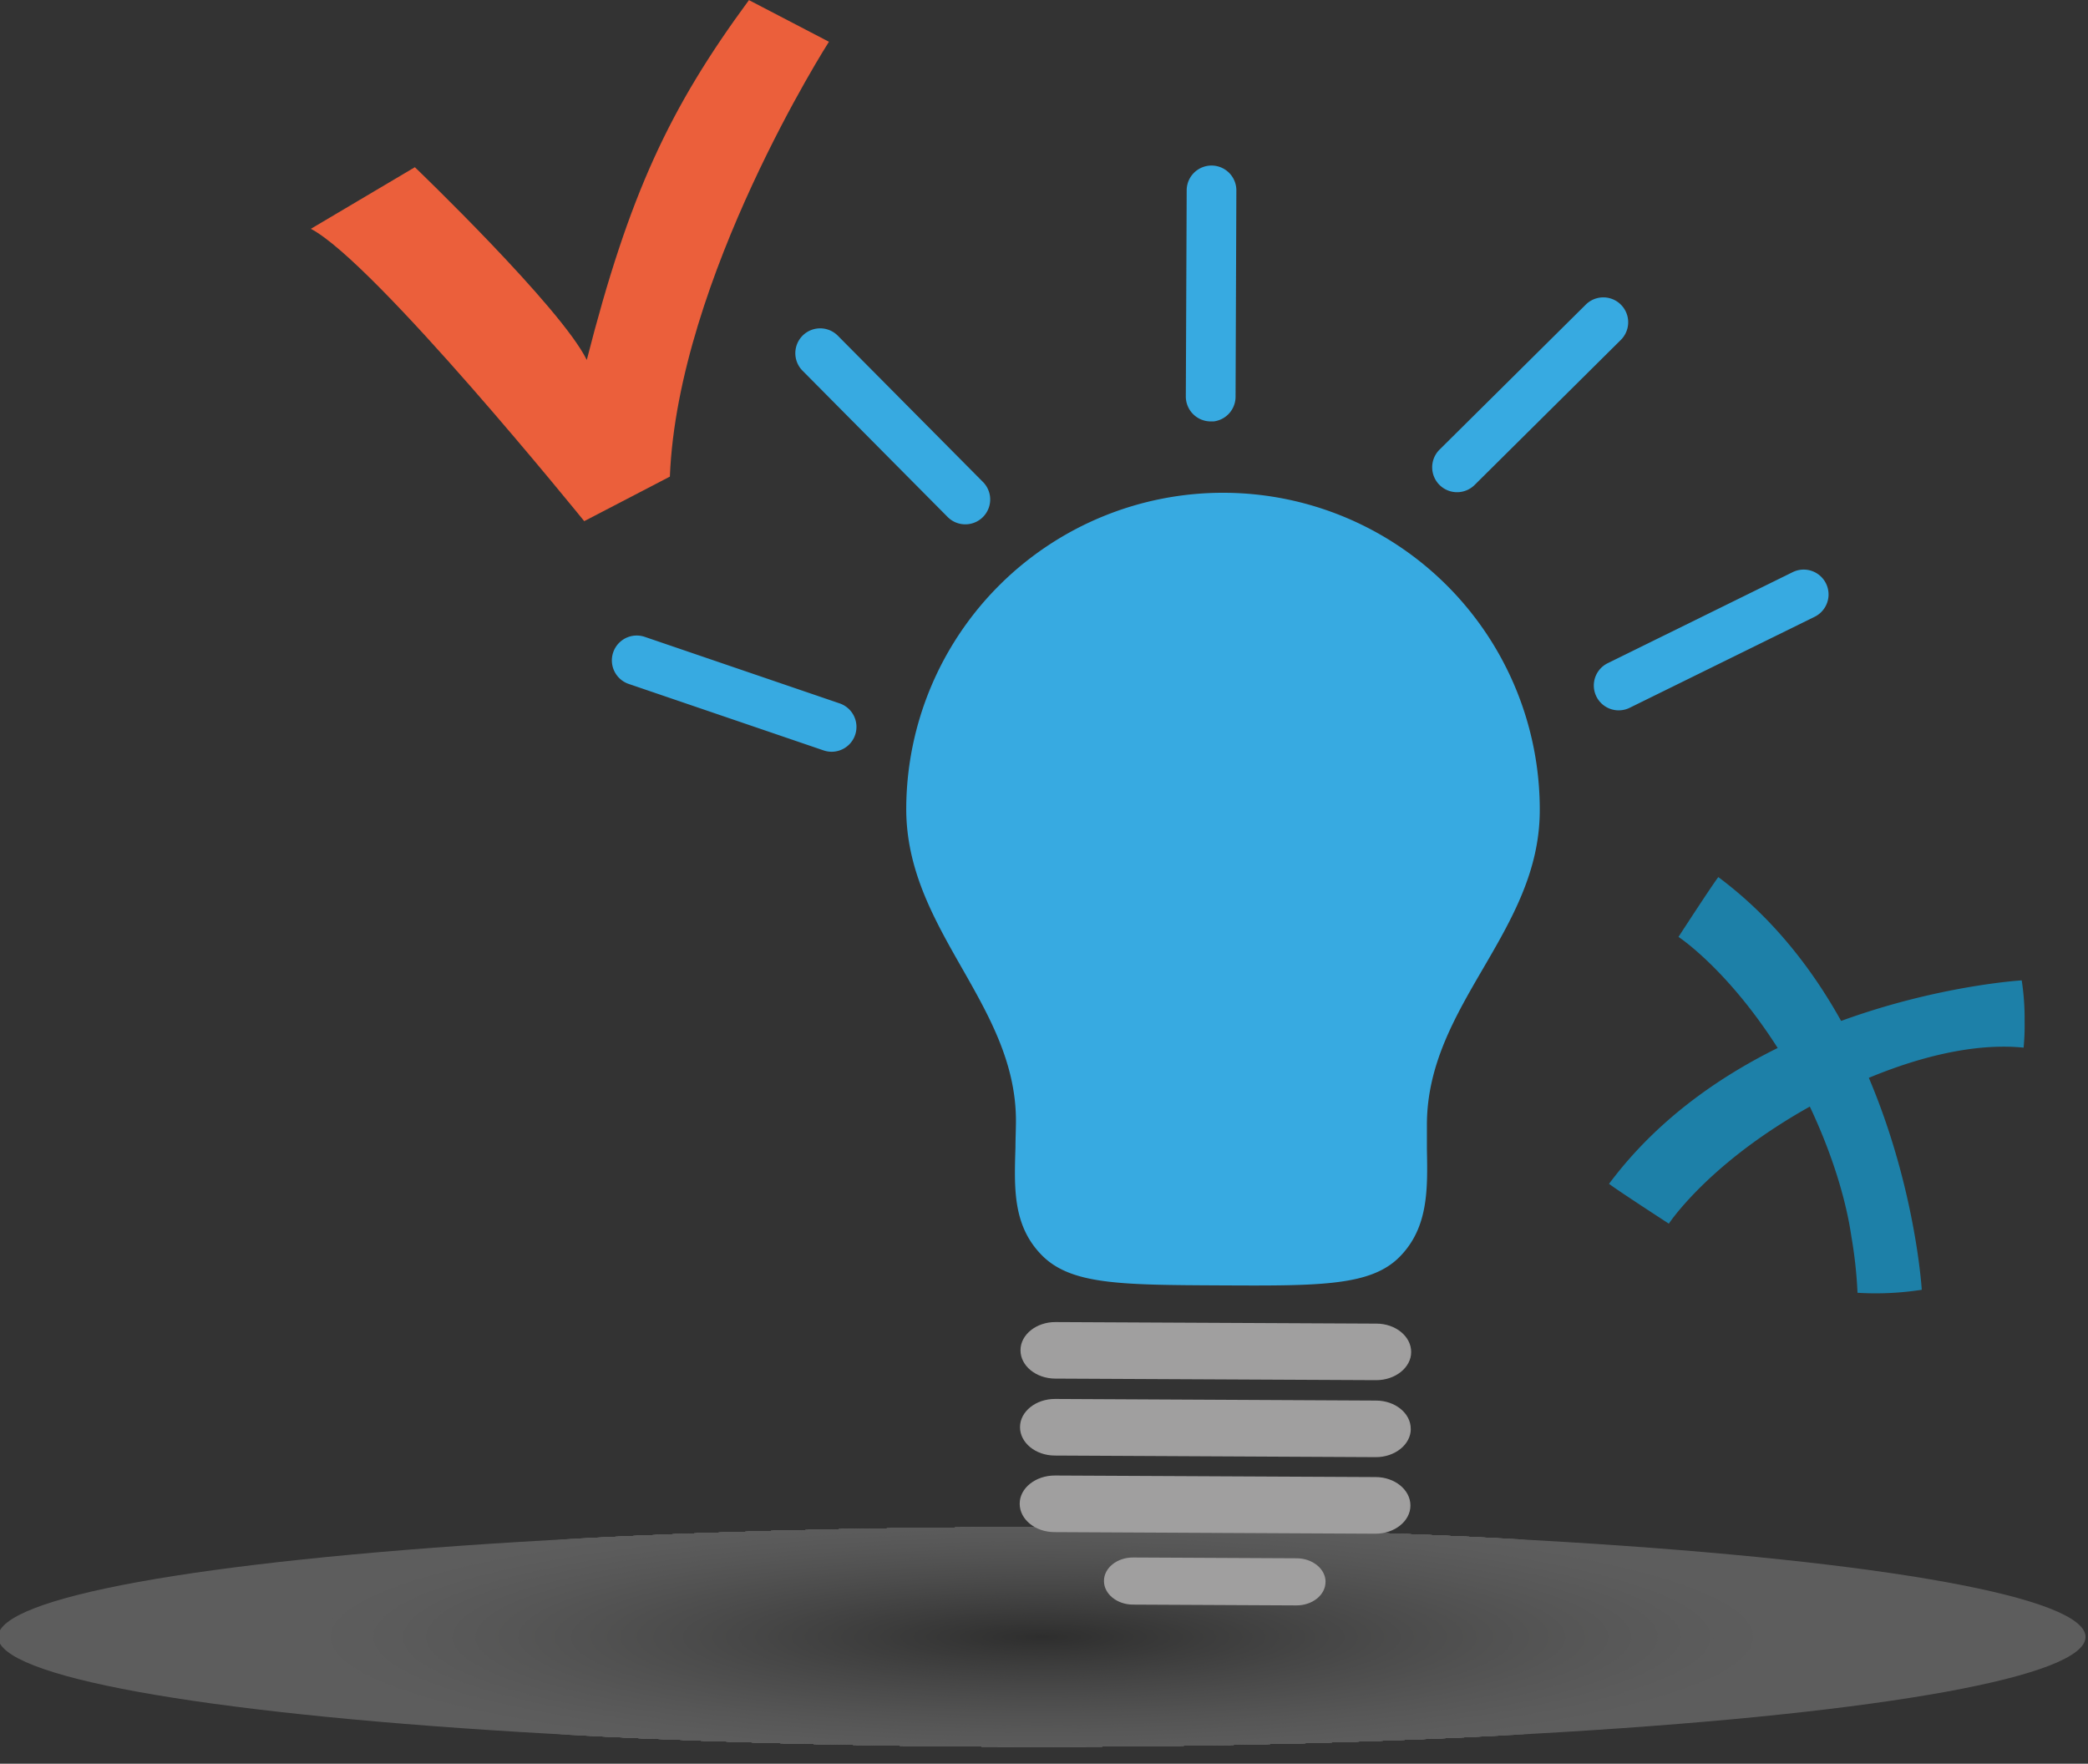 <svg id="Laag_1" data-name="Laag 1" xmlns="http://www.w3.org/2000/svg" viewBox="0 0 390 329.42"><rect x="0" y="0" width="390" height="329.42" fill="#333333" stroke="none"/><defs><style>.cls-1{fill:none}.cls-2{opacity:.21}.cls-3{clip-path:url(#clip-path)}.cls-4{fill:#fff}.cls-5{fill:#fefefe}.cls-6{fill:#fdfdfd}.cls-7{fill:#fcfcfc}.cls-8{fill:#fbfbfb}.cls-9{fill:#fafafa}.cls-10{fill:#f9f9f9}.cls-11{fill:#f8f8f8}.cls-12{fill:#f7f7f7}.cls-13{fill:#f6f6f6}.cls-14{fill:#f5f5f5}.cls-15{fill:#f5f5f4}.cls-16{fill:#f4f4f4}.cls-17{fill:#f4f4f3}.cls-18{fill:#f3f3f3}.cls-19{fill:#f2f2f2}.cls-20{fill:#f1f1f1}.cls-21{fill:#f0f0f0}.cls-22{fill:#efefef}.cls-23{fill:#eee}.cls-24{fill:#eeeeed}.cls-25{fill:#ededed}.cls-26{fill:#ececec}.cls-27{fill:#ebebeb}.cls-28{fill:#eaeaea}.cls-29{fill:#e9e9e9}.cls-30{fill:#e8e8e8}.cls-31{fill:#e8e8e7}.cls-32{fill:#e7e7e7}.cls-33{fill:#e6e6e6}.cls-34{fill:#e6e6e5}.cls-35{fill:#e5e5e5}.cls-36{fill:#e4e4e4}.cls-37{fill:#e3e3e3}.cls-38{fill:#e3e3e2}.cls-39{fill:#e2e2e2}.cls-40{fill:#e1e1e1}.cls-41{fill:#e0e0e0}.cls-42{fill:#e0e0df}.cls-43{fill:#dfdfdf}.cls-44{fill:#dedede}.cls-45{fill:#ddd}.cls-46{fill:#dcdcdc}.cls-47{fill:#dcdcdb}.cls-48{fill:#dbdbdb}.cls-49{fill:#dadada}.cls-50{fill:#d9d9d9}.cls-51{fill:#d8d8d8}.cls-52{fill:#d8d8d7}.cls-53{fill:#d7d7d6}.cls-54{fill:#d6d6d6}.cls-55{fill:#d5d5d5}.cls-56{fill:#d4d4d4}.cls-57{fill:#d3d3d3}.cls-58{fill:#d2d2d2}.cls-59{fill:#d2d2d1}.cls-60{fill:#d1d1d0}.cls-61{fill:#d0d0cf}.cls-62{fill:#cfcfcf}.cls-63{fill:#cecece}.cls-64{fill:#cdcdcd}.cls-65{fill:#ccc}.cls-66{fill:#cbcbcb}.cls-67{fill:#cacaca}.cls-68{fill:#c9c9c9}.cls-69{fill:#c9c9c8}.cls-70{fill:#c8c8c7}.cls-71{fill:#c7c7c6}.cls-72{fill:#c6c6c5}.cls-73{fill:#c5c5c4}.cls-74{fill:#c4c4c3}.cls-75{fill:#c3c3c2}.cls-76{fill:#c2c2c1}.cls-77{fill:#c1c1c0}.cls-78{fill:#c0c0bf}.cls-79{fill:#bfbfbe}.cls-80{fill:#bebebd}.cls-81{fill:#bdbdbc}.cls-82{fill:#bcbcbb}.cls-83{fill:#bbbbba}.cls-84{fill:#babab9}.cls-85{fill:#b9b9b8}.cls-86{fill:#b8b8b7}.cls-87{fill:#b7b7b6}.cls-88{fill:#b6b6b5}.cls-89{fill:#b5b5b4}.cls-90{fill:#b4b4b3}.cls-91{fill:#b3b3b2}.cls-92{fill:#b2b2b1}.cls-93{fill:#b1b1b0}.cls-94{fill:#b0b0af}.cls-95{fill:#afafae}.cls-96{fill:#aeaead}.cls-97{fill:#acacac}.cls-98{fill:#ababab}.cls-99{fill:#aaa}.cls-100{fill:#a9a9a8}.cls-101{fill:#a8a8a7}.cls-102{fill:#a7a7a6}.cls-103{fill:#a6a6a5}.cls-104{fill:#a5a5a4}.cls-105{fill:#a4a4a3}.cls-106{fill:#a3a3a2}.cls-107{fill:#a2a2a1}.cls-108{fill:#a0a0a0}.cls-109{fill:#9f9f9e}.cls-110{fill:#9e9e9d}.cls-111{fill:#9d9d9c}.cls-112{fill:#9c9c9b}.cls-113{fill:#9b9b9a}.cls-114{fill:#9a9a99}.cls-115{fill:#989898}.cls-116{fill:#979796}.cls-117{fill:#969695}.cls-118{fill:#959594}.cls-119{fill:#949493}.cls-120{fill:#939392}.cls-121{fill:#919190}.cls-122{fill:#90908f}.cls-123{fill:#8f8f8e}.cls-124{fill:#8e8e8d}.cls-125{fill:#8d8d8c}.cls-126{fill:#8b8b8a}.cls-127{fill:#8a8a89}.cls-128{fill:#898988}.cls-129{fill:#888887}.cls-130{fill:#878786}.cls-131{fill:#858584}.cls-132{fill:#848483}.cls-133{fill:#838382}.cls-134{fill:#828281}.cls-135{fill:#80807f}.cls-136{fill:#7f7f7e}.cls-137{fill:#7e7e7d}.cls-138{fill:#7d7d7c}.cls-139{fill:#7b7b7a}.cls-140{fill:#7a7a79}.cls-141{fill:#797978}.cls-142{fill:#787876}.cls-143{fill:#767675}.cls-144{fill:#757574}.cls-145{fill:#747473}.cls-146{fill:#737371}.cls-147{fill:#717170}.cls-148{fill:#70706f}.cls-149{fill:#6f6f6d}.cls-150{fill:#6d6d6c}.cls-151{fill:#6c6c6b}.cls-152{fill:#6b6b69}.cls-153{fill:#696968}.cls-154{fill:#686867}.cls-155{fill:#676765}.cls-156{fill:#666664}.cls-157{fill:#646463}.cls-158{fill:#636361}.cls-159{fill:#626260}.cls-160{fill:#60605f}.cls-161{fill:#5f5f5d}.cls-162{fill:#5d5d5c}.cls-163{fill:#5c5c5b}.cls-164{fill:#5b5b59}.cls-165{fill:#595958}.cls-166{fill:#585857}.cls-167{fill:#575755}.cls-168{fill:#555554}.cls-169{fill:#545452}.cls-170{fill:#535351}.cls-171{fill:#515150}.cls-172{fill:#50504e}.cls-173{fill:#4e4e4d}.cls-174{fill:#4d4d4b}.cls-175{fill:#4c4c4a}.cls-176{fill:#4a4a49}.cls-177{fill:#494947}.cls-178{fill:#474746}.cls-179{fill:#464644}.cls-180{fill:#454543}.cls-181{fill:#434341}.cls-182{fill:#424240}.cls-183{fill:#40403f}.cls-184{fill:#3f3f3d}.cls-185{fill:#3d3d3c}.cls-186{fill:#3c3c3a}.cls-187{fill:#3b3b39}.cls-188{fill:#393937}.cls-189{fill:#383836}.cls-190{fill:#363634}.cls-191{fill:#353533}.cls-192{fill:#333332}.cls-193{fill:#323230}.cls-194{fill:#30302f}.cls-195{fill:#2f2f2d}.cls-196{fill:#2d2d2c}.cls-197{fill:#2c2c2a}.cls-198{fill:#2a2a29}.cls-199{fill:#292927}.cls-200{fill:#282826}.cls-201{fill:#262624}.cls-202{fill:#252523}.cls-203{fill:#232321}.cls-204{fill:#222220}.cls-205{fill:#20201e}.cls-206{fill:#1f1f1d}.cls-207{fill:#1d1d1b}.cls-208{fill:#eb5f3b;fill-rule:evenodd}.cls-209{fill:#1d80a8}.cls-210{fill:#37aae1}.cls-211{fill:#a09f9f}</style><clipPath id="clip-path" transform="translate(-538.31 -97.1)"><ellipse class="cls-1" cx="732.9" cy="402.84" rx="194.95" ry="20.5"/></clipPath></defs><title>result-poc</title><g class="cls-2 cls-3"><path class="cls-4" d="M0 285.11h390v41H0z"/><ellipse class="cls-4" cx="194.6" cy="305.74" rx="140.23" ry="23.68"/><ellipse class="cls-4" cx="194.6" cy="305.74" rx="139.62" ry="23.58"/><ellipse class="cls-4" cx="194.6" cy="305.74" rx="139" ry="23.47"/><ellipse class="cls-4" cx="194.6" cy="305.74" rx="138.39" ry="23.37"/><ellipse class="cls-4" cx="194.6" cy="305.74" rx="137.77" ry="23.26"/><ellipse class="cls-5" cx="194.6" cy="305.74" rx="137.16" ry="23.16"/><ellipse class="cls-5" cx="194.6" cy="305.74" rx="136.54" ry="23.06"/><ellipse class="cls-5" cx="194.6" cy="305.74" rx="135.93" ry="22.95"/><ellipse class="cls-5" cx="194.6" cy="305.74" rx="135.31" ry="22.85"/><ellipse class="cls-6" cx="194.6" cy="305.74" rx="134.7" ry="22.74"/><ellipse class="cls-6" cx="194.6" cy="305.74" rx="134.08" ry="22.64"/><ellipse class="cls-6" cx="194.6" cy="305.74" rx="133.47" ry="22.54"/><ellipse class="cls-7" cx="194.6" cy="305.74" rx="132.85" ry="22.43"/><ellipse class="cls-7" cx="194.6" cy="305.74" rx="132.24" ry="22.33"/><ellipse class="cls-7" cx="194.6" cy="305.74" rx="131.62" ry="22.23"/><ellipse class="cls-8" cx="194.6" cy="305.74" rx="131.01" ry="22.12"/><ellipse class="cls-8" cx="194.6" cy="305.74" rx="130.39" ry="22.02"/><ellipse class="cls-8" cx="194.6" cy="305.74" rx="129.78" ry="21.91"/><ellipse class="cls-9" cx="194.6" cy="305.74" rx="129.16" ry="21.81"/><ellipse class="cls-9" cx="194.6" cy="305.74" rx="128.55" ry="21.71"/><ellipse class="cls-10" cx="194.6" cy="305.74" rx="127.93" ry="21.6"/><ellipse class="cls-10" cx="194.6" cy="305.74" rx="127.32" ry="21.5"/><ellipse class="cls-11" cx="194.6" cy="305.74" rx="126.7" ry="21.39"/><ellipse class="cls-11" cx="194.6" cy="305.74" rx="126.09" ry="21.29"/><ellipse class="cls-11" cx="194.6" cy="305.74" rx="125.47" ry="21.19"/><ellipse class="cls-12" cx="194.6" cy="305.74" rx="124.86" ry="21.08"/><ellipse class="cls-12" cx="194.6" cy="305.74" rx="124.24" ry="20.98"/><ellipse class="cls-13" cx="194.6" cy="305.74" rx="123.63" ry="20.88"/><ellipse class="cls-13" cx="194.6" cy="305.74" rx="123.01" ry="20.77"/><ellipse class="cls-14" cx="194.6" cy="305.74" rx="122.4" ry="20.67"/><ellipse class="cls-15" cx="194.6" cy="305.74" rx="121.78" ry="20.56"/><ellipse class="cls-16" cx="194.6" cy="305.74" rx="121.17" ry="20.46"/><ellipse class="cls-17" cx="194.6" cy="305.74" rx="120.55" ry="20.36"/><ellipse class="cls-18" cx="194.6" cy="305.74" rx="119.94" ry="20.25"/><ellipse class="cls-19" cx="194.6" cy="305.74" rx="119.32" ry="20.15"/><ellipse class="cls-19" cx="194.6" cy="305.74" rx="118.71" ry="20.04"/><ellipse class="cls-20" cx="194.6" cy="305.74" rx="118.09" ry="19.94"/><ellipse class="cls-20" cx="194.6" cy="305.74" rx="117.48" ry="19.84"/><ellipse class="cls-21" cx="194.6" cy="305.74" rx="116.86" ry="19.73"/><ellipse class="cls-22" cx="194.6" cy="305.74" rx="116.25" ry="19.63"/><ellipse class="cls-22" cx="194.6" cy="305.74" rx="115.63" ry="19.53"/><ellipse class="cls-23" cx="194.6" cy="305.74" rx="115.02" ry="19.42"/><ellipse class="cls-24" cx="194.6" cy="305.74" rx="114.4" ry="19.32"/><ellipse class="cls-25" cx="194.6" cy="305.74" rx="113.79" ry="19.21"/><ellipse class="cls-26" cx="194.6" cy="305.74" rx="113.17" ry="19.11"/><ellipse class="cls-26" cx="194.6" cy="305.74" rx="112.56" ry="19.01"/><ellipse class="cls-27" cx="194.6" cy="305.74" rx="111.94" ry="18.9"/><ellipse class="cls-28" cx="194.6" cy="305.74" rx="111.33" ry="18.8"/><ellipse class="cls-28" cx="194.6" cy="305.74" rx="110.71" ry="18.69"/><ellipse class="cls-29" cx="194.6" cy="305.74" rx="110.1" ry="18.59"/><ellipse class="cls-30" cx="194.6" cy="305.74" rx="109.48" ry="18.49"/><ellipse class="cls-31" cx="194.6" cy="305.74" rx="108.86" ry="18.38"/><ellipse class="cls-32" cx="194.6" cy="305.74" rx="108.25" ry="18.28"/><ellipse class="cls-33" cx="194.6" cy="305.74" rx="107.63" ry="18.17"/><ellipse class="cls-34" cx="194.6" cy="305.74" rx="107.02" ry="18.07"/><ellipse class="cls-35" cx="194.6" cy="305.74" rx="106.4" ry="17.97"/><ellipse class="cls-36" cx="194.6" cy="305.74" rx="105.79" ry="17.86"/><ellipse class="cls-37" cx="194.6" cy="305.74" rx="105.17" ry="17.76"/><ellipse class="cls-38" cx="194.6" cy="305.74" rx="104.56" ry="17.66"/><ellipse class="cls-39" cx="194.6" cy="305.74" rx="103.94" ry="17.55"/><ellipse class="cls-40" cx="194.6" cy="305.74" rx="103.33" ry="17.45"/><ellipse class="cls-41" cx="194.6" cy="305.74" rx="102.71" ry="17.34"/><ellipse class="cls-42" cx="194.6" cy="305.74" rx="102.1" ry="17.24"/><ellipse class="cls-43" cx="194.6" cy="305.74" rx="101.48" ry="17.14"/><ellipse class="cls-44" cx="194.6" cy="305.74" rx="100.87" ry="17.03"/><ellipse class="cls-45" cx="194.6" cy="305.74" rx="100.25" ry="16.93"/><ellipse class="cls-46" cx="194.6" cy="305.74" rx="99.64" ry="16.82"/><ellipse class="cls-47" cx="194.6" cy="305.74" rx="99.02" ry="16.72"/><ellipse class="cls-48" cx="194.6" cy="305.74" rx="98.41" ry="16.62"/><ellipse class="cls-49" cx="194.6" cy="305.74" rx="97.79" ry="16.51"/><ellipse class="cls-50" cx="194.6" cy="305.74" rx="97.18" ry="16.41"/><ellipse class="cls-51" cx="194.6" cy="305.74" rx="96.56" ry="16.31"/><ellipse class="cls-52" cx="194.6" cy="305.74" rx="95.95" ry="16.2"/><ellipse class="cls-53" cx="194.6" cy="305.74" rx="95.33" ry="16.1"/><ellipse class="cls-54" cx="194.6" cy="305.74" rx="94.72" ry="15.99"/><ellipse class="cls-55" cx="194.6" cy="305.74" rx="94.1" ry="15.89"/><ellipse class="cls-56" cx="194.6" cy="305.74" rx="93.49" ry="15.79"/><ellipse class="cls-57" cx="194.6" cy="305.74" rx="92.87" ry="15.68"/><ellipse class="cls-58" cx="194.6" cy="305.74" rx="92.26" ry="15.58"/><ellipse class="cls-59" cx="194.6" cy="305.74" rx="91.64" ry="15.47"/><ellipse class="cls-60" cx="194.6" cy="305.74" rx="91.03" ry="15.37"/><ellipse class="cls-61" cx="194.6" cy="305.74" rx="90.41" ry="15.27"/><ellipse class="cls-62" cx="194.6" cy="305.74" rx="89.8" ry="15.16"/><ellipse class="cls-63" cx="194.6" cy="305.74" rx="89.18" ry="15.06"/><ellipse class="cls-64" cx="194.6" cy="305.74" rx="88.57" ry="14.96"/><ellipse class="cls-65" cx="194.6" cy="305.74" rx="87.95" ry="14.85"/><ellipse class="cls-66" cx="194.6" cy="305.74" rx="87.34" ry="14.75"/><ellipse class="cls-67" cx="194.6" cy="305.74" rx="86.72" ry="14.64"/><ellipse class="cls-68" cx="194.6" cy="305.74" rx="86.11" ry="14.54"/><ellipse class="cls-69" cx="194.6" cy="305.74" rx="85.49" ry="14.44"/><ellipse class="cls-70" cx="194.6" cy="305.74" rx="84.88" ry="14.33"/><ellipse class="cls-71" cx="194.6" cy="305.74" rx="84.26" ry="14.23"/><ellipse class="cls-72" cx="194.6" cy="305.74" rx="83.65" ry="14.12"/><ellipse class="cls-73" cx="194.6" cy="305.74" rx="83.03" ry="14.02"/><ellipse class="cls-74" cx="194.6" cy="305.74" rx="82.42" ry="13.92"/><ellipse class="cls-75" cx="194.6" cy="305.74" rx="81.8" ry="13.81"/><ellipse class="cls-76" cx="194.6" cy="305.74" rx="81.19" ry="13.71"/><ellipse class="cls-77" cx="194.6" cy="305.74" rx="80.57" ry="13.61"/><ellipse class="cls-78" cx="194.6" cy="305.74" rx="79.96" ry="13.5"/><ellipse class="cls-79" cx="194.6" cy="305.74" rx="79.34" ry="13.4"/><ellipse class="cls-80" cx="194.6" cy="305.74" rx="78.73" ry="13.29"/><ellipse class="cls-81" cx="194.6" cy="305.74" rx="78.11" ry="13.19"/><ellipse class="cls-82" cx="194.6" cy="305.74" rx="77.5" ry="13.09"/><ellipse class="cls-83" cx="194.6" cy="305.74" rx="76.88" ry="12.98"/><ellipse class="cls-84" cx="194.6" cy="305.74" rx="76.27" ry="12.88"/><ellipse class="cls-85" cx="194.6" cy="305.74" rx="75.65" ry="12.77"/><ellipse class="cls-86" cx="194.6" cy="305.74" rx="75.04" ry="12.67"/><ellipse class="cls-87" cx="194.6" cy="305.74" rx="74.42" ry="12.57"/><ellipse class="cls-88" cx="194.6" cy="305.74" rx="73.81" ry="12.46"/><ellipse class="cls-89" cx="194.6" cy="305.74" rx="73.19" ry="12.36"/><ellipse class="cls-90" cx="194.6" cy="305.74" rx="72.58" ry="12.26"/><ellipse class="cls-91" cx="194.6" cy="305.74" rx="71.96" ry="12.15"/><ellipse class="cls-92" cx="194.6" cy="305.74" rx="71.35" ry="12.05"/><ellipse class="cls-93" cx="194.6" cy="305.74" rx="70.73" ry="11.94"/><ellipse class="cls-94" cx="194.6" cy="305.74" rx="70.12" ry="11.84"/><ellipse class="cls-95" cx="194.6" cy="305.74" rx="69.5" ry="11.74"/><ellipse class="cls-96" cx="194.6" cy="305.74" rx="68.89" ry="11.63"/><ellipse class="cls-97" cx="194.6" cy="305.74" rx="68.27" ry="11.53"/><ellipse class="cls-98" cx="194.6" cy="305.74" rx="67.66" ry="11.42"/><ellipse class="cls-99" cx="194.6" cy="305.74" rx="67.04" ry="11.32"/><ellipse class="cls-100" cx="194.6" cy="305.74" rx="66.43" ry="11.22"/><ellipse class="cls-101" cx="194.6" cy="305.74" rx="65.81" ry="11.11"/><ellipse class="cls-102" cx="194.6" cy="305.74" rx="65.2" ry="11.01"/><ellipse class="cls-103" cx="194.6" cy="305.74" rx="64.58" ry="10.9"/><ellipse class="cls-104" cx="194.6" cy="305.74" rx="63.97" ry="10.8"/><ellipse class="cls-105" cx="194.6" cy="305.74" rx="63.35" ry="10.7"/><ellipse class="cls-106" cx="194.6" cy="305.74" rx="62.74" ry="10.59"/><ellipse class="cls-107" cx="194.6" cy="305.74" rx="62.12" ry="10.49"/><ellipse class="cls-108" cx="194.6" cy="305.74" rx="61.51" ry="10.39"/><ellipse class="cls-109" cx="194.6" cy="305.74" rx="60.89" ry="10.28"/><ellipse class="cls-110" cx="194.6" cy="305.74" rx="60.28" ry="10.18"/><ellipse class="cls-111" cx="194.6" cy="305.74" rx="59.66" ry="10.07"/><ellipse class="cls-112" cx="194.6" cy="305.74" rx="59.05" ry="9.97"/><ellipse class="cls-113" cx="194.6" cy="305.74" rx="58.43" ry="9.87"/><ellipse class="cls-114" cx="194.6" cy="305.74" rx="57.82" ry="9.76"/><ellipse class="cls-115" cx="194.6" cy="305.74" rx="57.2" ry="9.66"/><ellipse class="cls-116" cx="194.6" cy="305.74" rx="56.59" ry="9.55"/><ellipse class="cls-117" cx="194.6" cy="305.74" rx="55.97" ry="9.45"/><ellipse class="cls-118" cx="194.6" cy="305.74" rx="55.36" ry="9.35"/><ellipse class="cls-119" cx="194.6" cy="305.74" rx="54.74" ry="9.24"/><ellipse class="cls-120" cx="194.6" cy="305.74" rx="54.12" ry="9.14"/><ellipse class="cls-121" cx="194.6" cy="305.74" rx="53.51" ry="9.04"/><ellipse class="cls-122" cx="194.6" cy="305.74" rx="52.89" ry="8.93"/><ellipse class="cls-123" cx="194.6" cy="305.74" rx="52.28" ry="8.83"/><ellipse class="cls-124" cx="194.6" cy="305.74" rx="51.66" ry="8.72"/><ellipse class="cls-125" cx="194.6" cy="305.74" rx="51.05" ry="8.62"/><ellipse class="cls-126" cx="194.6" cy="305.74" rx="50.43" ry="8.52"/><ellipse class="cls-127" cx="194.6" cy="305.74" rx="49.82" ry="8.41"/><ellipse class="cls-128" cx="194.6" cy="305.74" rx="49.2" ry="8.31"/><ellipse class="cls-129" cx="194.6" cy="305.74" rx="48.59" ry="8.2"/><ellipse class="cls-130" cx="194.6" cy="305.74" rx="47.97" ry="8.1"/><ellipse class="cls-131" cx="194.6" cy="305.74" rx="47.36" ry="8"/><ellipse class="cls-132" cx="194.6" cy="305.74" rx="46.74" ry="7.89"/><ellipse class="cls-133" cx="194.6" cy="305.74" rx="46.13" ry="7.79"/><ellipse class="cls-134" cx="194.6" cy="305.74" rx="45.51" ry="7.69"/><ellipse class="cls-135" cx="194.6" cy="305.74" rx="44.9" ry="7.58"/><ellipse class="cls-136" cx="194.6" cy="305.74" rx="44.28" ry="7.48"/><ellipse class="cls-137" cx="194.6" cy="305.74" rx="43.67" ry="7.37"/><ellipse class="cls-138" cx="194.6" cy="305.74" rx="43.05" ry="7.27"/><ellipse class="cls-139" cx="194.6" cy="305.74" rx="42.44" ry="7.17"/><ellipse class="cls-140" cx="194.6" cy="305.74" rx="41.82" ry="7.06"/><ellipse class="cls-141" cx="194.6" cy="305.74" rx="41.21" ry="6.96"/><ellipse class="cls-142" cx="194.6" cy="305.74" rx="40.59" ry="6.85"/><ellipse class="cls-143" cx="194.6" cy="305.74" rx="39.98" ry="6.75"/><ellipse class="cls-144" cx="194.6" cy="305.74" rx="39.36" ry="6.65"/><ellipse class="cls-145" cx="194.6" cy="305.74" rx="38.75" ry="6.54"/><ellipse class="cls-146" cx="194.6" cy="305.74" rx="38.13" ry="6.44"/><ellipse class="cls-147" cx="194.6" cy="305.74" rx="37.52" ry="6.34"/><ellipse class="cls-148" cx="194.6" cy="305.74" rx="36.9" ry="6.23"/><ellipse class="cls-149" cx="194.6" cy="305.74" rx="36.29" ry="6.13"/><ellipse class="cls-150" cx="194.6" cy="305.74" rx="35.67" ry="6.02"/><ellipse class="cls-151" cx="194.6" cy="305.74" rx="35.06" ry="5.92"/><ellipse class="cls-152" cx="194.6" cy="305.74" rx="34.44" ry="5.82"/><ellipse class="cls-153" cx="194.6" cy="305.74" rx="33.83" ry="5.71"/><ellipse class="cls-154" cx="194.6" cy="305.74" rx="33.21" ry="5.61"/><ellipse class="cls-155" cx="194.6" cy="305.74" rx="32.6" ry="5.5"/><ellipse class="cls-156" cx="194.6" cy="305.74" rx="31.98" ry="5.4"/><ellipse class="cls-157" cx="194.6" cy="305.74" rx="31.37" ry="5.3"/><ellipse class="cls-158" cx="194.6" cy="305.74" rx="30.75" ry="5.19"/><ellipse class="cls-159" cx="194.6" cy="305.74" rx="30.14" ry="5.09"/><ellipse class="cls-160" cx="194.6" cy="305.74" rx="29.52" ry="4.99"/><ellipse class="cls-161" cx="194.6" cy="305.74" rx="28.91" ry="4.88"/><ellipse class="cls-162" cx="194.6" cy="305.74" rx="28.29" ry="4.78"/><ellipse class="cls-163" cx="194.6" cy="305.74" rx="27.68" ry="4.67"/><ellipse class="cls-164" cx="194.6" cy="305.74" rx="27.06" ry="4.57"/><ellipse class="cls-165" cx="194.6" cy="305.74" rx="26.45" ry="4.47"/><ellipse class="cls-166" cx="194.6" cy="305.74" rx="25.83" ry="4.36"/><ellipse class="cls-167" cx="194.6" cy="305.74" rx="25.22" ry="4.26"/><ellipse class="cls-168" cx="194.6" cy="305.74" rx="24.6" ry="4.15"/><ellipse class="cls-169" cx="194.6" cy="305.74" rx="23.99" ry="4.05"/><ellipse class="cls-170" cx="194.6" cy="305.74" rx="23.37" ry="3.95"/><ellipse class="cls-171" cx="194.6" cy="305.74" rx="22.76" ry="3.84"/><ellipse class="cls-172" cx="194.6" cy="305.74" rx="22.14" ry="3.74"/><ellipse class="cls-173" cx="194.6" cy="305.74" rx="21.53" ry="3.63"/><ellipse class="cls-174" cx="194.6" cy="305.74" rx="20.91" ry="3.53"/><ellipse class="cls-175" cx="194.6" cy="305.74" rx="20.3" ry="3.43"/><ellipse class="cls-176" cx="194.6" cy="305.74" rx="19.68" ry="3.32"/><ellipse class="cls-177" cx="194.6" cy="305.74" rx="19.07" ry="3.22"/><ellipse class="cls-178" cx="194.6" cy="305.74" rx="18.45" ry="3.12"/><ellipse class="cls-179" cx="194.6" cy="305.74" rx="17.84" ry="3.01"/><ellipse class="cls-180" cx="194.6" cy="305.74" rx="17.22" ry="2.91"/><ellipse class="cls-181" cx="194.6" cy="305.74" rx="16.61" ry="2.8"/><ellipse class="cls-182" cx="194.6" cy="305.74" rx="15.99" ry="2.7"/><ellipse class="cls-183" cx="194.6" cy="305.74" rx="15.38" ry="2.6"/><ellipse class="cls-184" cx="194.6" cy="305.74" rx="14.76" ry="2.49"/><ellipse class="cls-185" cx="194.6" cy="305.74" rx="14.15" ry="2.39"/><ellipse class="cls-186" cx="194.6" cy="305.74" rx="13.53" ry="2.28"/><ellipse class="cls-187" cx="194.6" cy="305.74" rx="12.92" ry="2.18"/><ellipse class="cls-188" cx="194.6" cy="305.74" rx="12.3" ry="2.08"/><ellipse class="cls-189" cx="194.6" cy="305.74" rx="11.69" ry="1.97"/><ellipse class="cls-190" cx="194.6" cy="305.74" rx="11.07" ry="1.87"/><ellipse class="cls-191" cx="194.6" cy="305.74" rx="10.46" ry="1.77"/><ellipse class="cls-192" cx="194.6" cy="305.74" rx="9.84" ry="1.66"/><ellipse class="cls-193" cx="194.6" cy="305.74" rx="9.23" ry="1.56"/><ellipse class="cls-194" cx="194.6" cy="305.74" rx="8.61" ry="1.45"/><ellipse class="cls-195" cx="194.6" cy="305.74" rx="8" ry="1.35"/><ellipse class="cls-196" cx="194.6" cy="305.74" rx="7.38" ry="1.25"/><ellipse class="cls-197" cx="194.6" cy="305.74" rx="6.77" ry="1.14"/><ellipse class="cls-198" cx="194.6" cy="305.74" rx="6.15" ry="1.04"/><ellipse class="cls-199" cx="194.6" cy="305.74" rx="5.54" ry=".93"/><ellipse class="cls-200" cx="194.6" cy="305.74" rx="4.92" ry=".83"/><ellipse class="cls-201" cx="194.6" cy="305.74" rx="4.31" ry=".73"/><ellipse class="cls-202" cx="194.6" cy="305.74" rx="3.69" ry=".62"/><ellipse class="cls-203" cx="194.6" cy="305.74" rx="3.08" ry=".52"/><ellipse class="cls-204" cx="194.6" cy="305.74" rx="2.46" ry=".42"/><ellipse class="cls-205" cx="194.6" cy="305.74" rx="1.85" ry=".31"/><ellipse class="cls-206" cx="194.6" cy="305.74" rx="1.23" ry=".21"/><ellipse class="cls-207" cx="194.6" cy="305.74" rx=".62" ry=".1"/></g><path class="cls-208" d="M596.37 139.84l19.43-11.51s27.29 26.17 32.11 36c7.91-30.94 15.42-47 30.29-67.21l14.94 7.78s-28.24 44.1-29.71 81.22l-16 8.32s-39.11-48.38-51.06-54.6z" transform="translate(-538.31 -97.1)"/><path class="cls-209" d="M915.93 280.21s-51 3-77.08 38c1.65 1.27 11.17 7.44 11.17 7.44s5.77-8.83 20.16-18.15c12.87-8.34 29.68-15.28 43.48-14.89.55 0 2.09.1 2.62.17a42.26 42.26 0 0 0 .19-4.86 47.22 47.22 0 0 0-.54-7.71z" transform="translate(-538.31 -97.1)"/><path class="cls-209" d="M897.26 338s-3-51-38-77.08c-1.27 1.66-7.44 11.17-7.44 11.17s8.84 5.77 18.15 20.16c6.62 10.22 12.41 24 14.13 35.72a83.47 83.47 0 0 1 1.16 10.59 55.93 55.93 0 0 0 12-.56z" transform="translate(-538.31 -97.1)"/><path class="cls-210" d="M766.3 337.18c-18.68-.09-28-.12-33.44-5.68s-5.1-12.61-4.88-20.15c0-1.49.08-3.07.09-4.72.11-22-20.59-35.76-20.49-58.62a59.16 59.16 0 0 1 118.33.59c-.1 22.53-20.93 36.1-21.08 58.38v4.75c.15 7.54.28 14.66-5.08 20.1s-14.75 5.45-33.45 5.35z" transform="translate(-538.31 -97.1)"/><path class="cls-211" d="M801.89 349.63c0 2.92-3 5.27-6.56 5.25l-59.9-.29c-3.61 0-6.53-2.4-6.51-5.31 0-2.92 3-5.28 6.56-5.25l59.91.29c3.6 0 6.52 2.4 6.5 5.32zM801.82 364c0 2.92-3 5.28-6.56 5.26l-59.91-.3c-3.62 0-6.53-2.4-6.52-5.32 0-2.92 3-5.28 6.57-5.25l59.91.3c3.6 0 6.53 2.39 6.5 5.31zM801.75 378.31c0 2.92-3 5.27-6.56 5.25l-59.91-.3c-3.62 0-6.53-2.4-6.51-5.32 0-2.92 3-5.26 6.57-5.25l59.9.29c3.61 0 6.53 2.41 6.51 5.32zM785.89 392.57c0 2.44-2.46 4.4-5.47 4.38l-30.48-.15c-3 0-5.45-2-5.43-4.43 0-2.43 2.46-4.39 5.47-4.37l30.5.15c3 0 5.44 2 5.42 4.42z" transform="translate(-538.31 -97.1)"/><path class="cls-210" d="M811 189a4.65 4.65 0 0 1-3.82-7.91l27.33-27.1a4.64 4.64 0 0 1 6.54 6.6l-27.32 27.1A4.64 4.64 0 0 1 811 189zM841.21 229.74a4.64 4.64 0 0 1-2.59-8.78l34.54-17a4.64 4.64 0 0 1 4.09 8.34l-34.55 17a4.54 4.54 0 0 1-1.49.44zM694.15 237.48a4.59 4.59 0 0 1-2-.22l-36.41-12.42a4.64 4.64 0 0 1 3-8.79l36.41 12.43a4.64 4.64 0 0 1-1 9zM719.16 195a4.64 4.64 0 0 1-3.85-1.34l-27.1-27.32a4.64 4.64 0 0 1 6.59-6.54l27.11 27.32a4.64 4.64 0 0 1-2.75 7.88zM765 175.81h-.57a4.65 4.65 0 0 1-4.63-4.67l.16-38.48a4.64 4.64 0 1 1 9.28 0l-.15 38.48a4.65 4.65 0 0 1-4.09 4.67z" transform="translate(-538.31 -97.1)"/></svg>